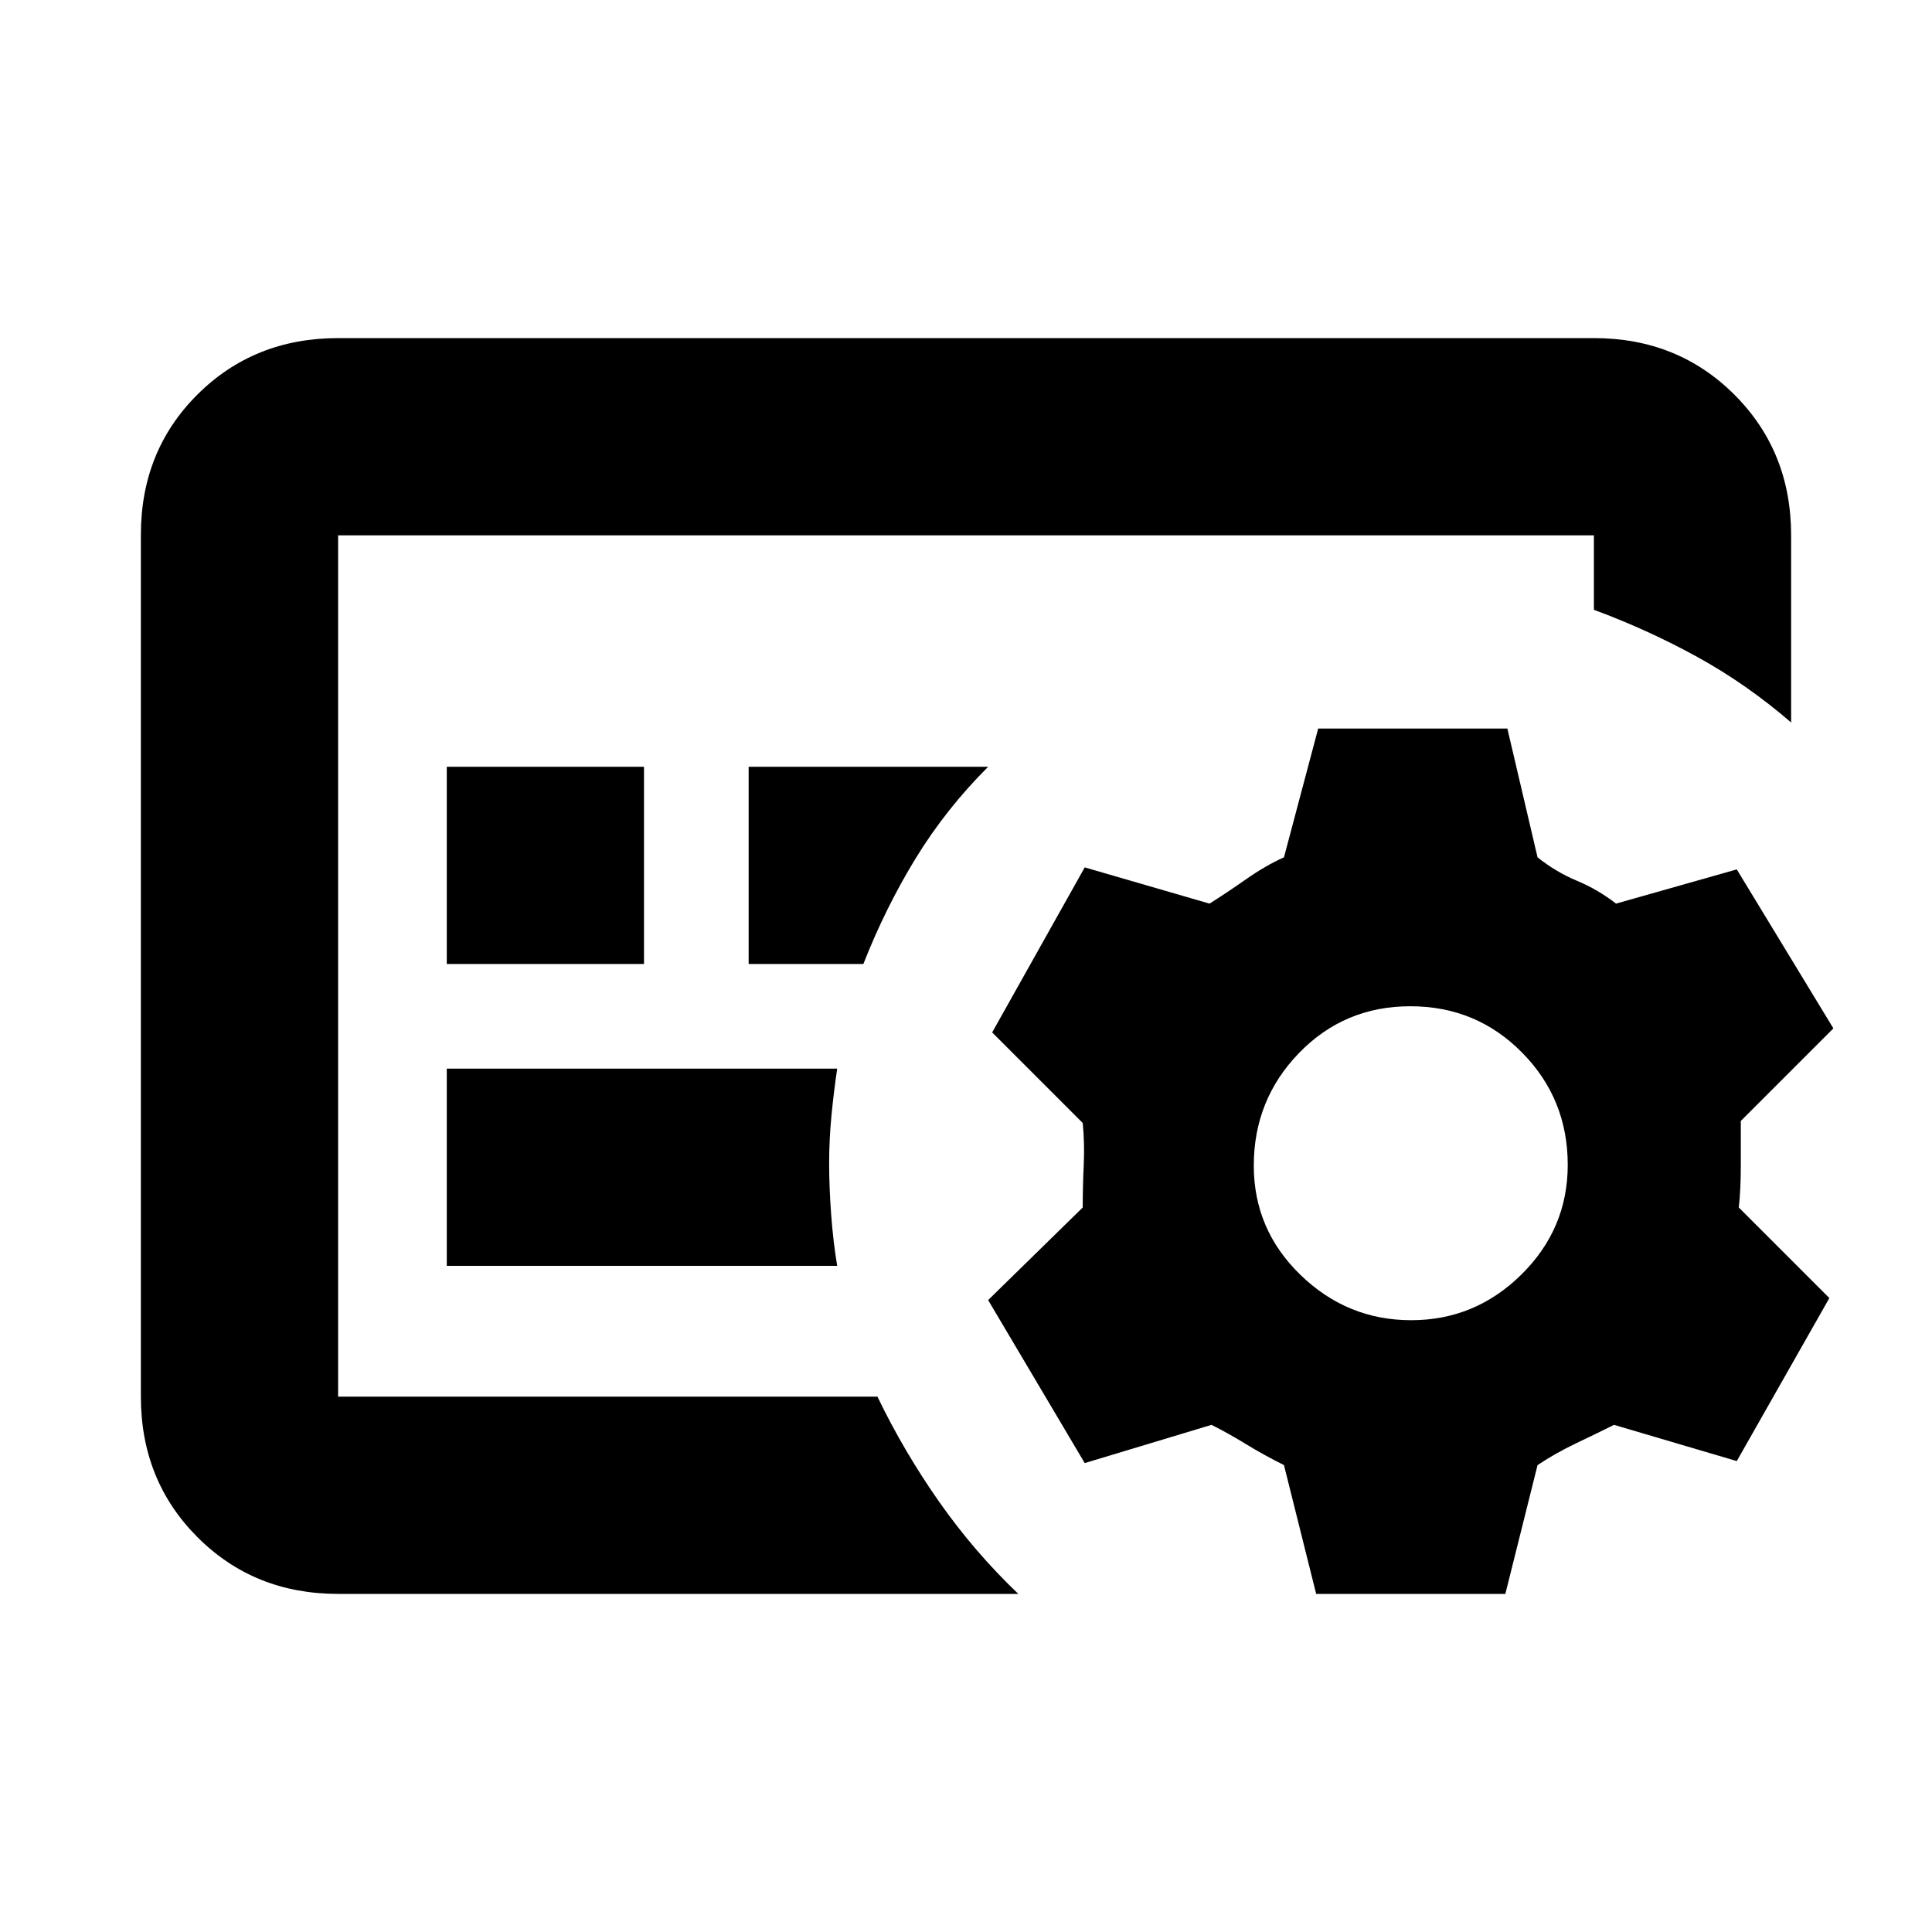 <svg xmlns="http://www.w3.org/2000/svg" height="20" viewBox="0 -960 960 960" width="20"><path d="M168-266v-428 428Zm152-215v-98h-98v98h98Zm109 0q11-28 26-52.5t36-45.5H372v98h57Zm-13 150q-2-12-3-25.5t-1-25.5q0-12 1.17-23.9 1.16-11.89 2.83-23.1H222v98h194Zm90 163H168q-41.7 0-69.85-28.16Q70-224.32 70-266.04v-428.24Q70-736 98.15-764T168-792h624q41.7 0 69.85 28.15Q890-735.7 890-694v93q-22-19-46.5-32.5T792-657v-37H168v428h268q13 27 30.5 52t39.5 46Zm242 0h-94l-16-64q-10-5-19-10.5t-17-9.5l-63 19-48-81 47-46q0-10 .5-21t-.5-21l-45-45 46-82 62 18q8-5 18-12t19-11l17-64h94l15 64q9.12 7.28 19.56 11.64T803-511l60-17 48 79-46 46v22q0 12-1 21l45 45-46 81-61-18q-8 4-18.5 9T764-232l-16 64Zm-46.79-136Q733-304 756-326.71t23-54.5Q779-414 756.29-437t-55.5-23q-32.79 0-55.29 23.21t-22.5 56q0 31.79 23.21 54.29t55 22.5Z"/></svg>